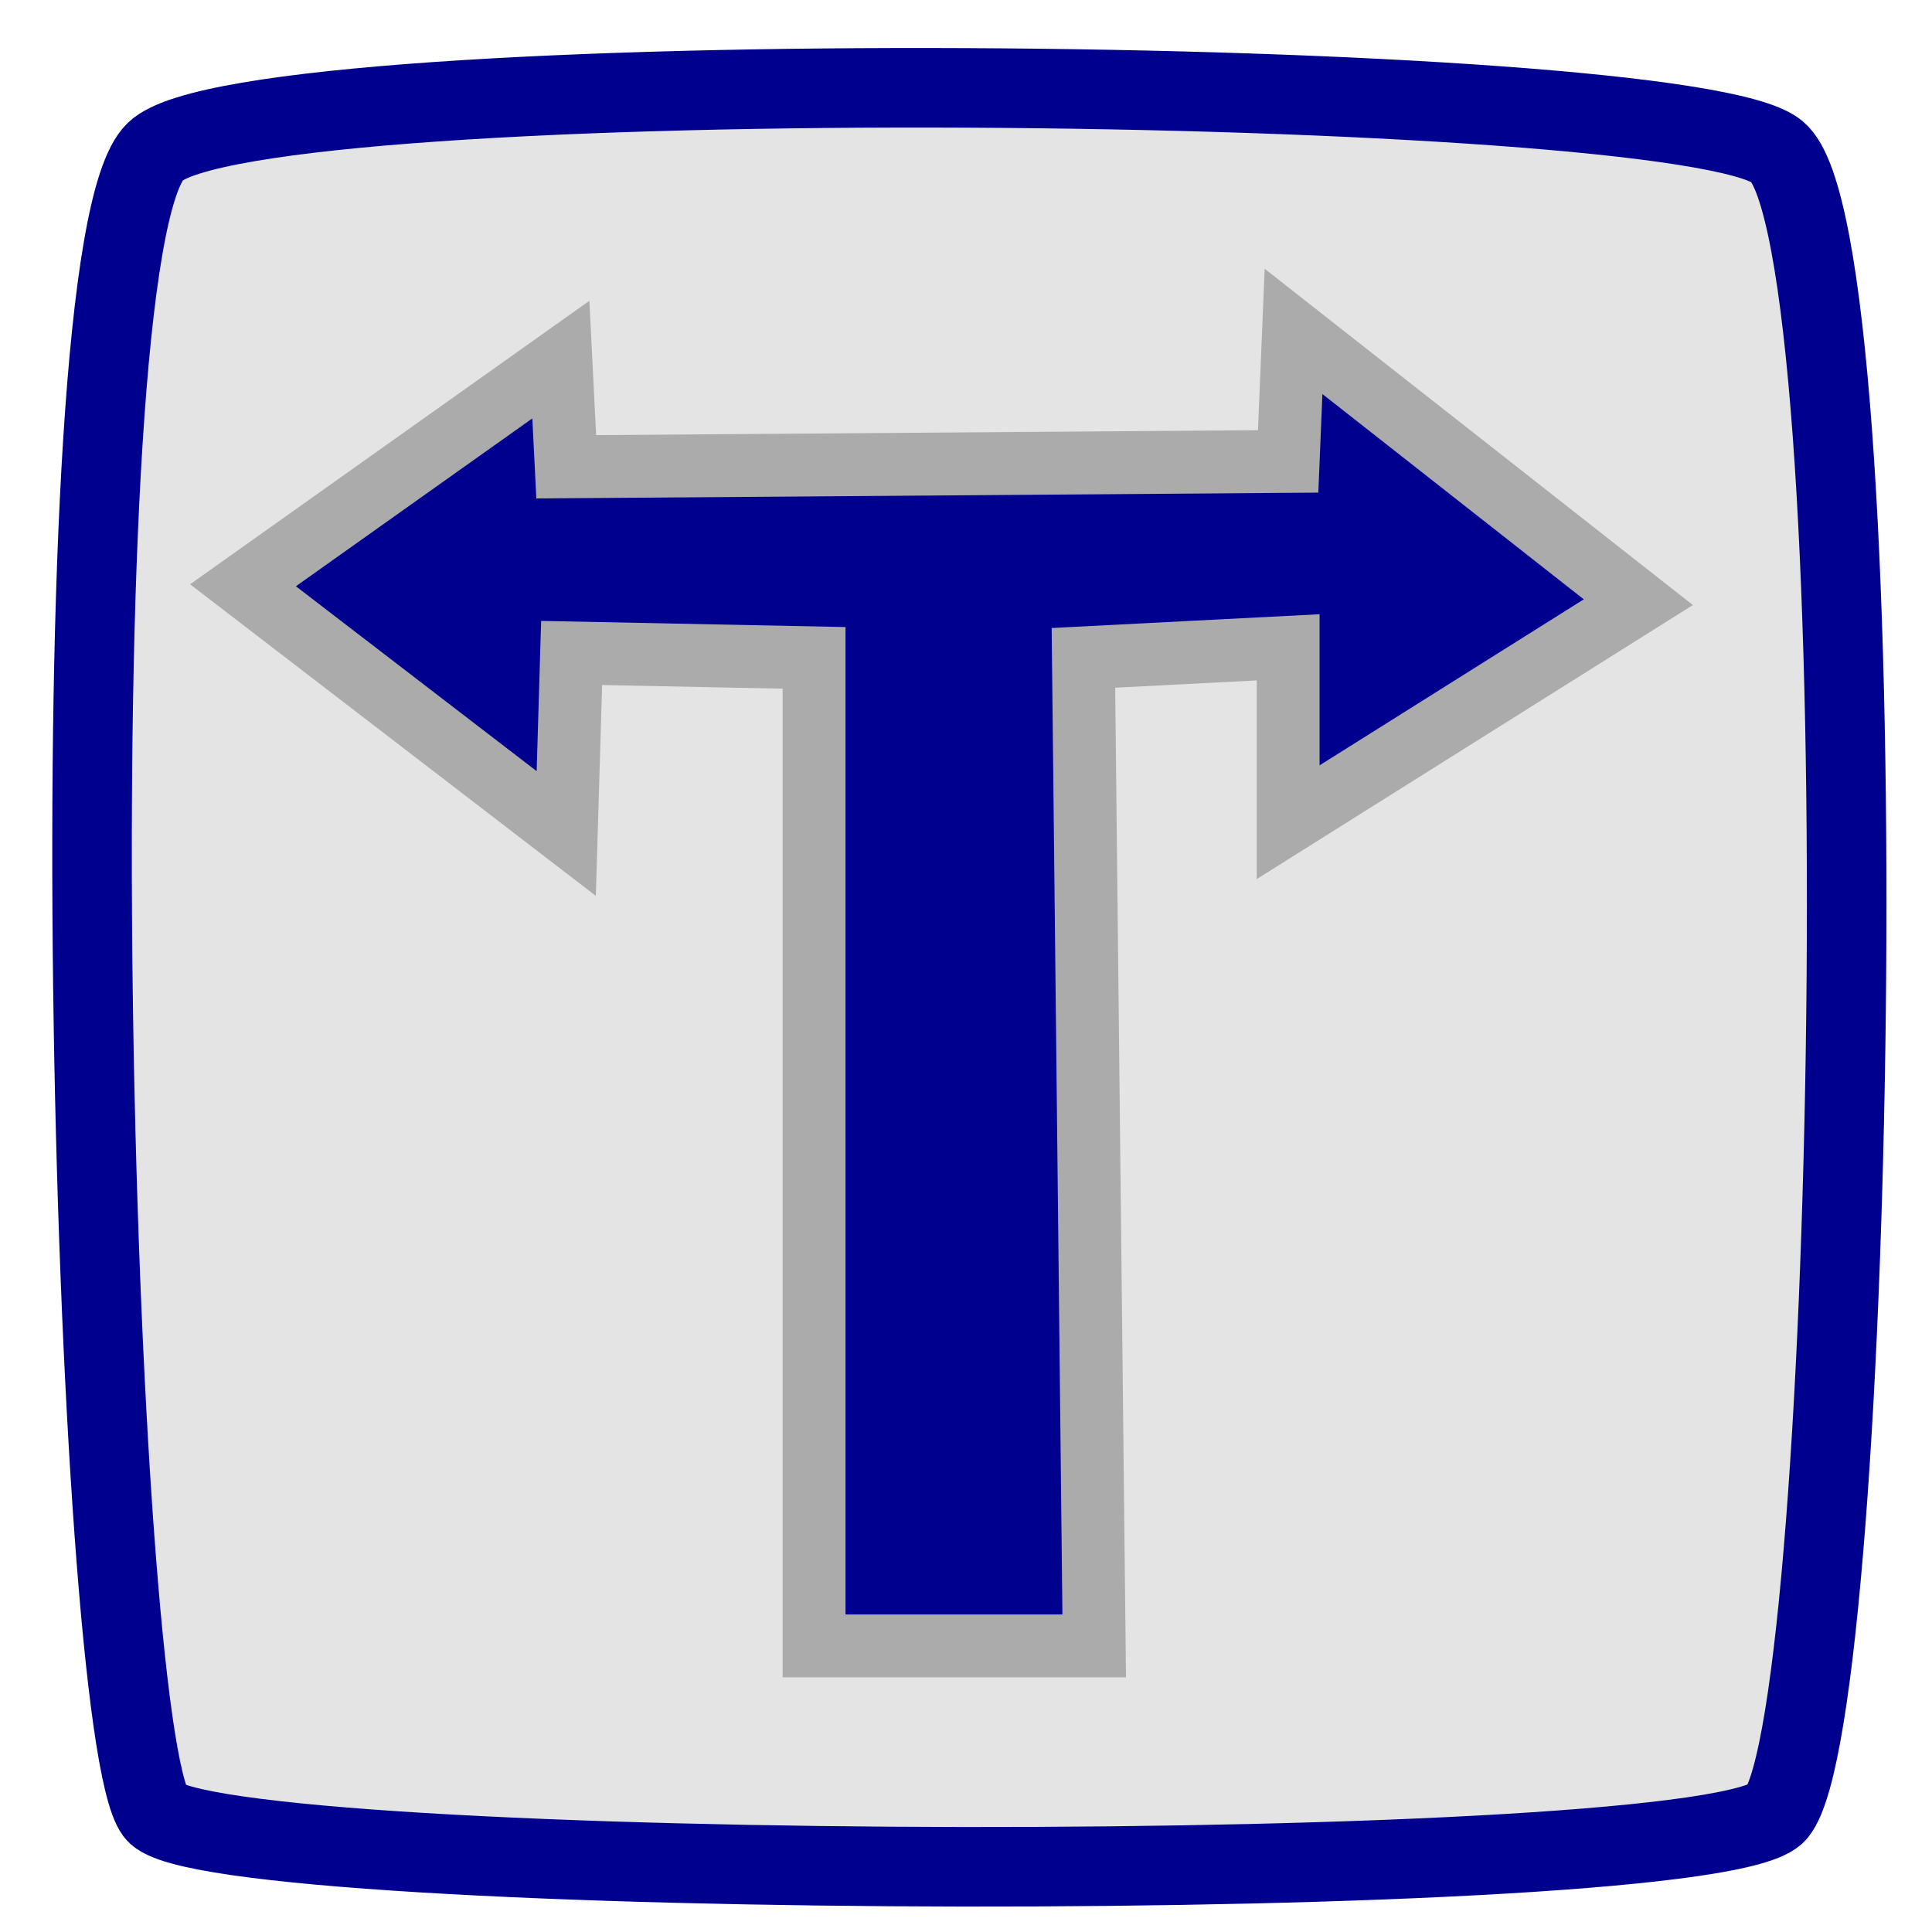 <?xml version="1.0" encoding="UTF-8" standalone="no"?>
<!-- Created with Inkscape (http://www.inkscape.org/) -->

<svg
   xmlns:dc="http://purl.org/dc/elements/1.1/"
   xmlns:cc="http://creativecommons.org/ns#"
   xmlns:rdf="http://www.w3.org/1999/02/22-rdf-syntax-ns#"
   xmlns:svg="http://www.w3.org/2000/svg"
   xmlns="http://www.w3.org/2000/svg"
   xmlns:sodipodi="http://sodipodi.sourceforge.net/DTD/sodipodi-0.dtd"
   xmlns:inkscape="http://www.inkscape.org/namespaces/inkscape"
   width="128"
   height="128"
   id="svg2"
   version="1.1"
   inkscape:version="0.48.4 r9939"
   sodipodi:docname="tow_icon.svg">
  <defs
     id="defs4" />
  <sodipodi:namedview
     id="base"
     pagecolor="#ffffff"
     bordercolor="#666666"
     borderopacity="1.0"
     inkscape:pageopacity="0.0"
     inkscape:pageshadow="2"
     inkscape:zoom="2.8"
     inkscape:cx="60.821429"
     inkscape:cy="54.978973"
     inkscape:document-units="px"
     inkscape:current-layer="layer1"
     showgrid="false"
     inkscape:window-width="901"
     inkscape:window-height="674"
     inkscape:window-x="134"
     inkscape:window-y="243"
     inkscape:window-maximized="0" />
  <g
     inkscape:label="Layer 1"
     inkscape:groupmode="layer"
     id="layer1"
     transform="translate(0,-924.362)">
    <path
       style="fill:#e4e4e4;fill-opacity:1;stroke:#00008f;stroke-width:5.27;stroke-miterlimit:4;stroke-opacity:1;stroke-dasharray:none"
       d="m 10.293,934.402 c 6.333,-6.11 101.186,-5.134 107.435,0 6.928,5.692 5.337,103.493 0,110.05 -4.001,4.915 -103.956,4.656 -107.435,0 -4.192,-5.611 -6.84,-103.45 0,-110.05 z"
       id="rect3772"
       inkscape:connector-curvature="0"
       sodipodi:nodetypes="sssss" />
    <path
       style="fill:#00008e;fill-opacity:1;stroke:#ababab;stroke-width:4.166;stroke-linecap:butt;stroke-linejoin:miter;stroke-miterlimit:4;stroke-opacity:1;stroke-dasharray:none"
       d="m 37.158,948.187 -21.059,14.951 21.416,16.446 0.357,-11.961 16.062,0.324 4.21e-4,65.46 18.559,0 -0.714,-65.46 13.564,-0.698 0,11.587 23.201,-14.577 -22.844,-17.941 -0.357,8.613 -47.829,0.357 z"
       id="path3775"
       inkscape:connector-curvature="0"
       sodipodi:nodetypes="ccccccccccccccc" />
  </g>
</svg>
